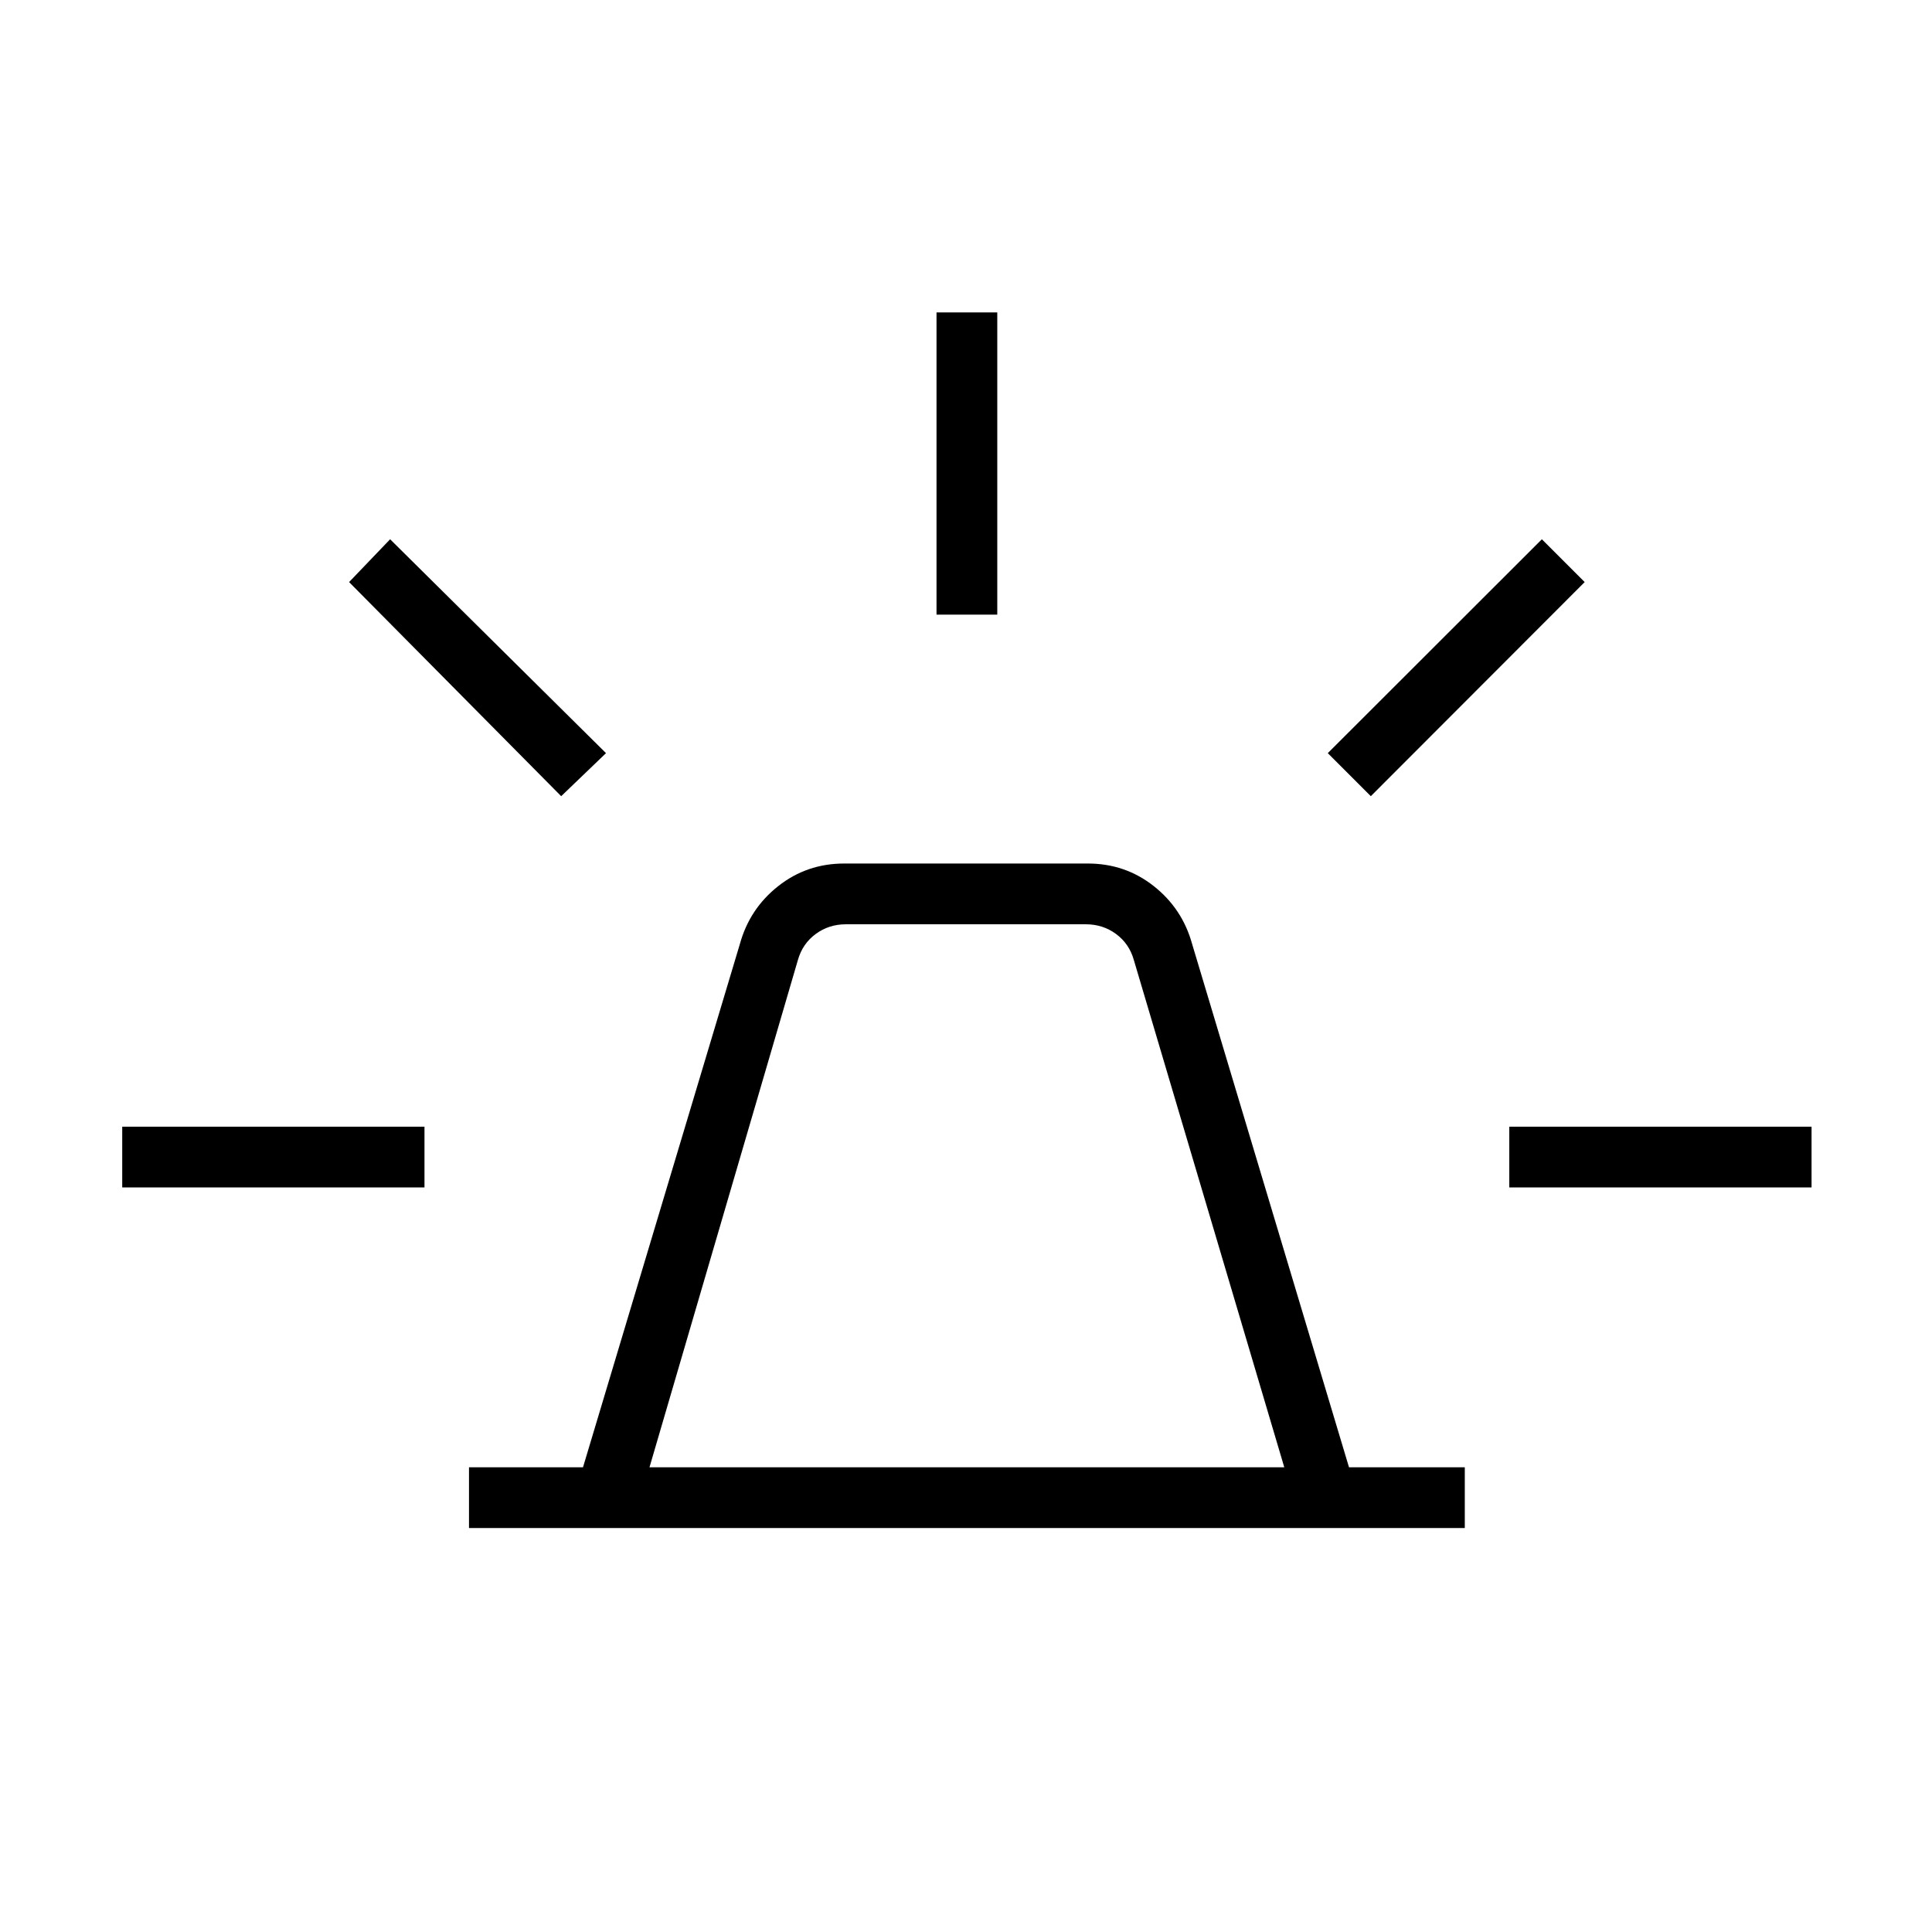 <svg xmlns="http://www.w3.org/2000/svg" height="48" viewBox="0 -960 960 960" width="48"><path d="M233.04-200.73v-30.19h56.65l77.96-260.04q4.83-17.52 19.05-28.74 14.22-11.22 32.76-11.22h121.08q18.54 0 32.76 11.22 14.22 11.22 19.05 28.74l77.96 260.04h57.54v30.19H233.04Zm89.69-30.19h315.42l-74.77-252.12q-2.3-8.08-8.84-12.88-6.54-4.81-15-4.81h-119.2q-8.46 0-15 4.81-6.54 4.8-8.85 12.88l-73.76 252.12Zm142.62-423.66v-150.19h30.19v150.19h-30.19Zm215.8 90.2-21.38-21.39 106.38-106.27 21.27 21.27-106.27 106.39Zm68.81 194.42v-30.19h150.19v30.19H749.96ZM278.85-564.38 173.46-670.77l20.39-21.27 107.27 106.27-22.27 21.39ZM60.73-369.96v-30.19h150.19v30.19H60.73ZM480-230.92Z"/></svg>